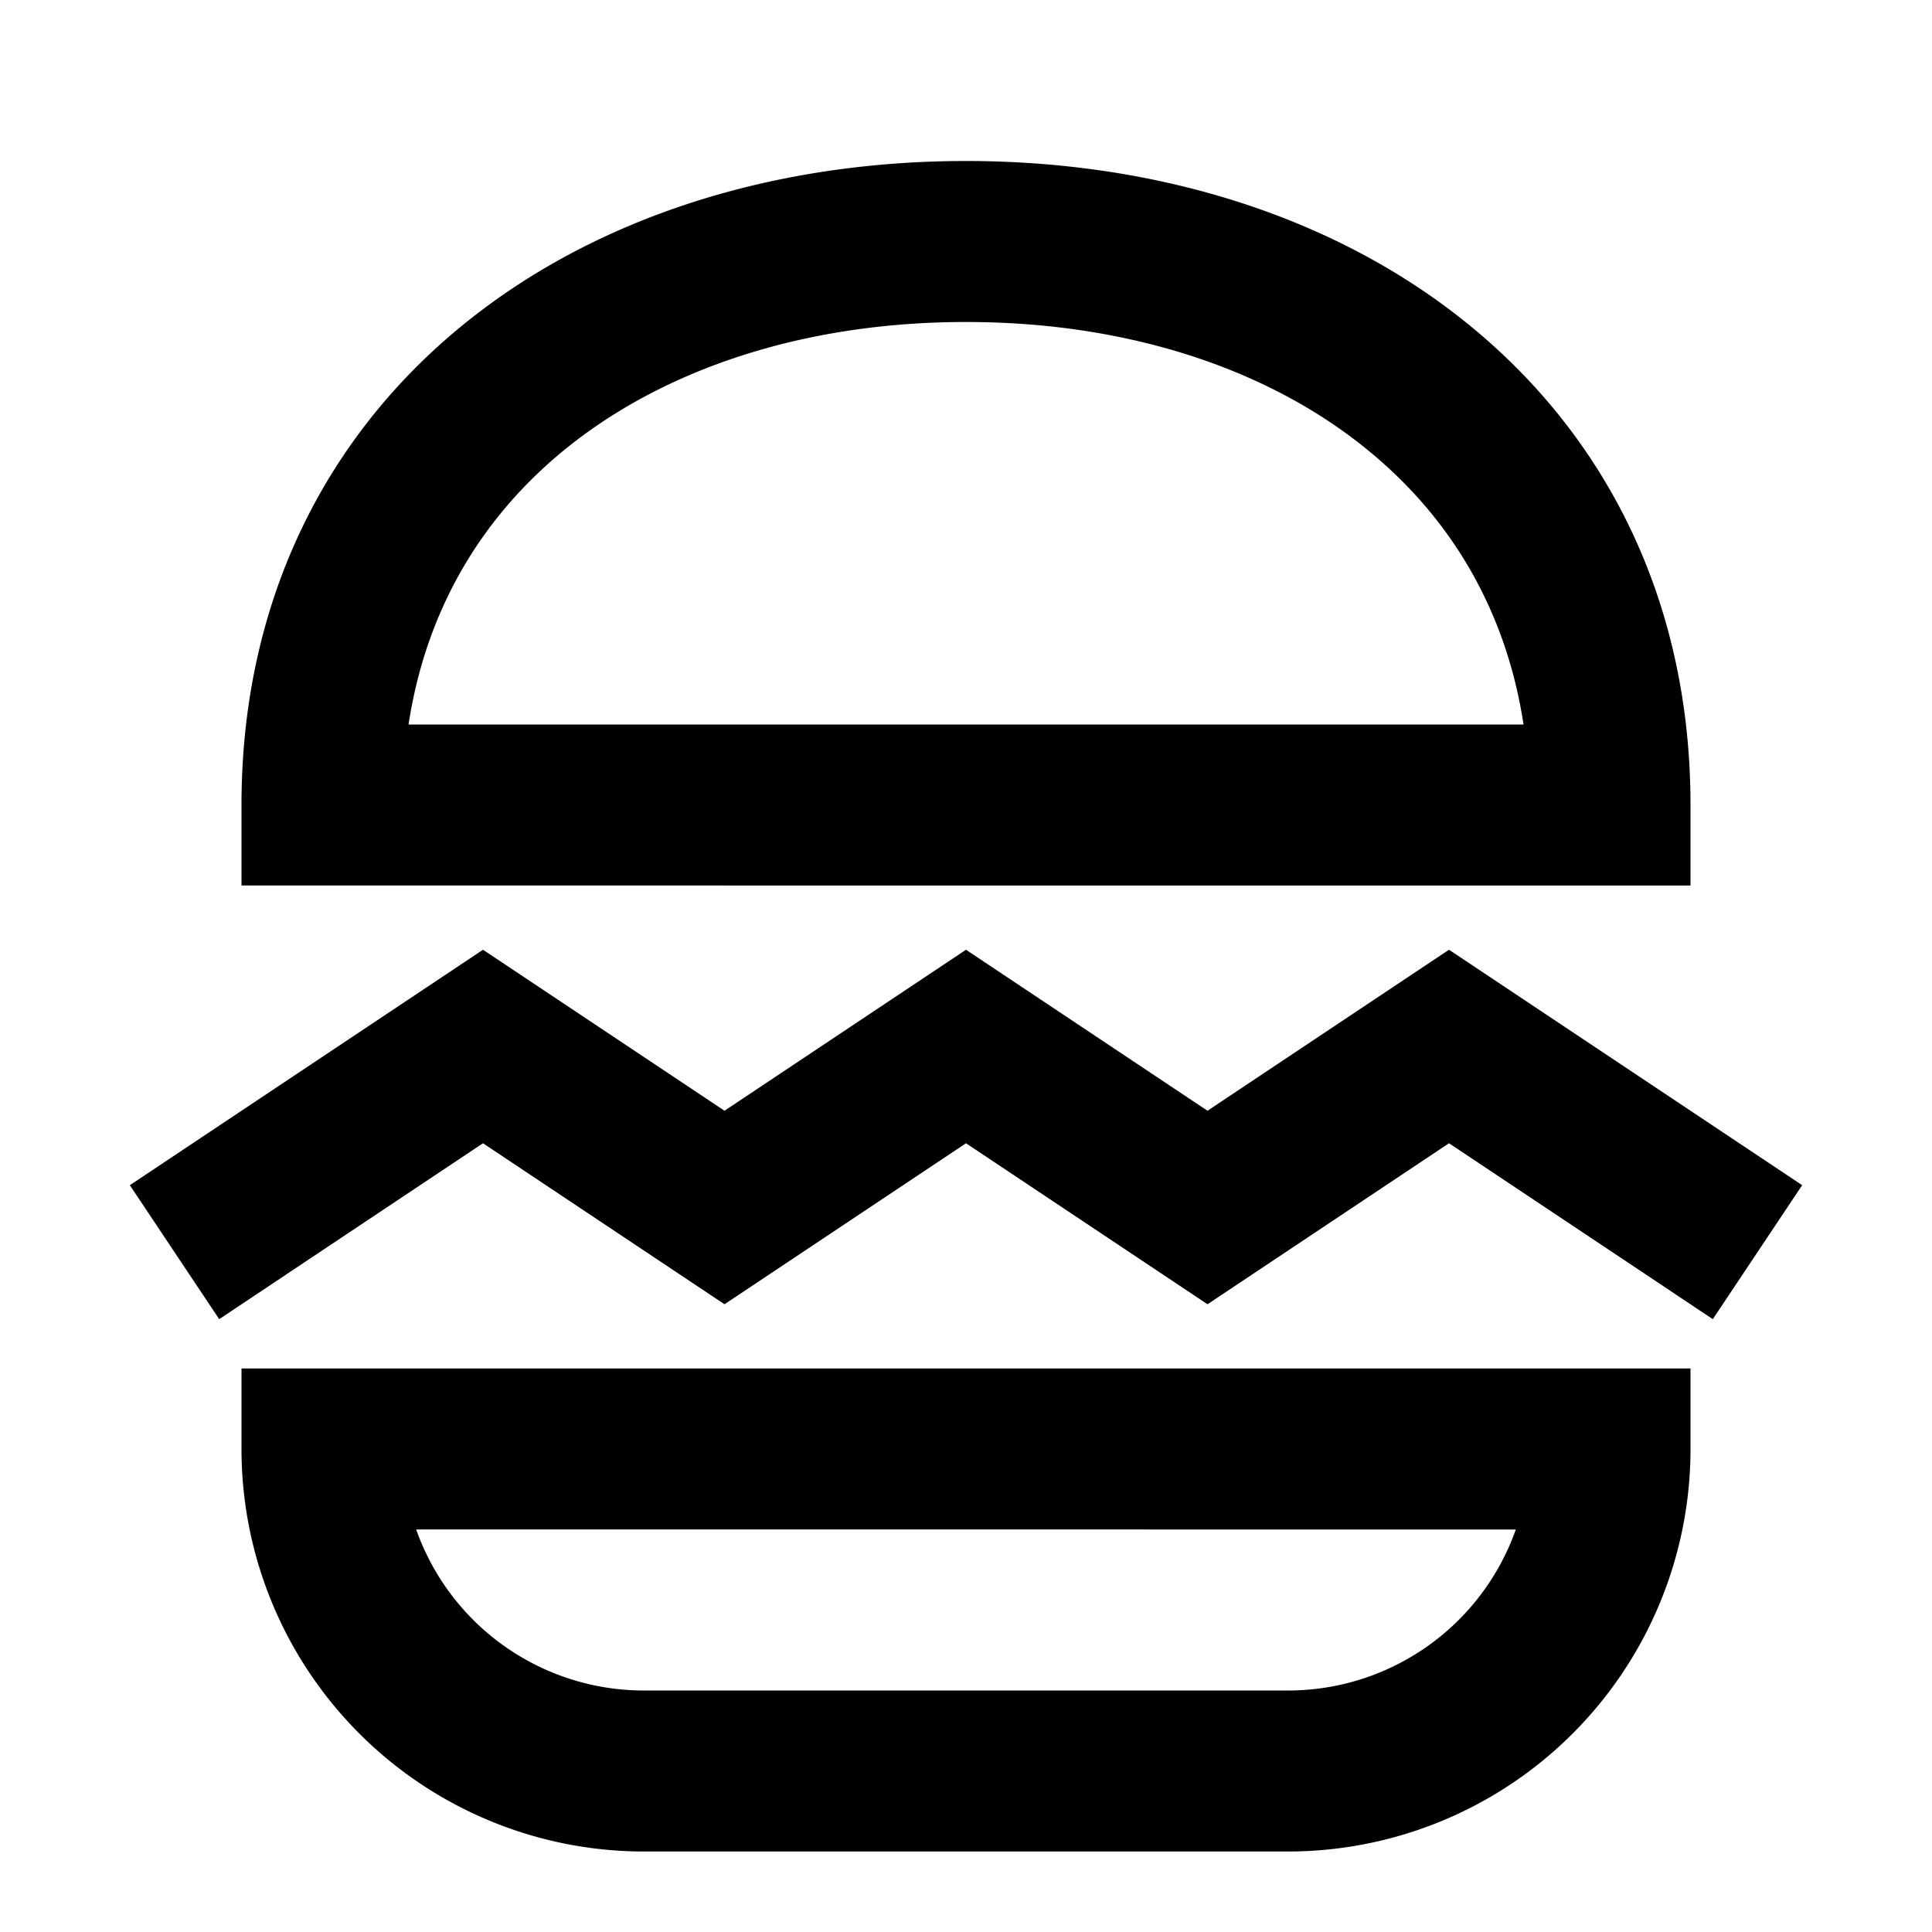 <svg xmlns="http://www.w3.org/2000/svg" width="3em" height="3em" viewBox="0 0 24 24"><path fill="currentColor" d="M5.706 4.073C7.366 2.7 9.605 2 12 2c2.396 0 4.635.7 6.294 2.073C19.974 5.462 21 7.495 21 10v1H3v-1c0-2.505 1.027-4.538 2.706-5.927M5.074 9h13.852c-.219-1.432-.911-2.563-1.907-3.386C15.784 4.59 14.023 4 12 4s-3.784.591-5.02 1.614C5.986 6.437 5.294 7.568 5.075 9M6 11.798l3 2l3-2l3 2l3-2l4.387 2.925l-1.11 1.664L18 14.202l-3 2l-3-2l-3 2l-3-2l-3.277 2.185l-1.11-1.664zM3 17h18v1a5 5 0 0 1-5 5H8a5 5 0 0 1-5-5zm2.17 2A3 3 0 0 0 8 21h8a3 3 0 0 0 2.83-2z"/></svg>